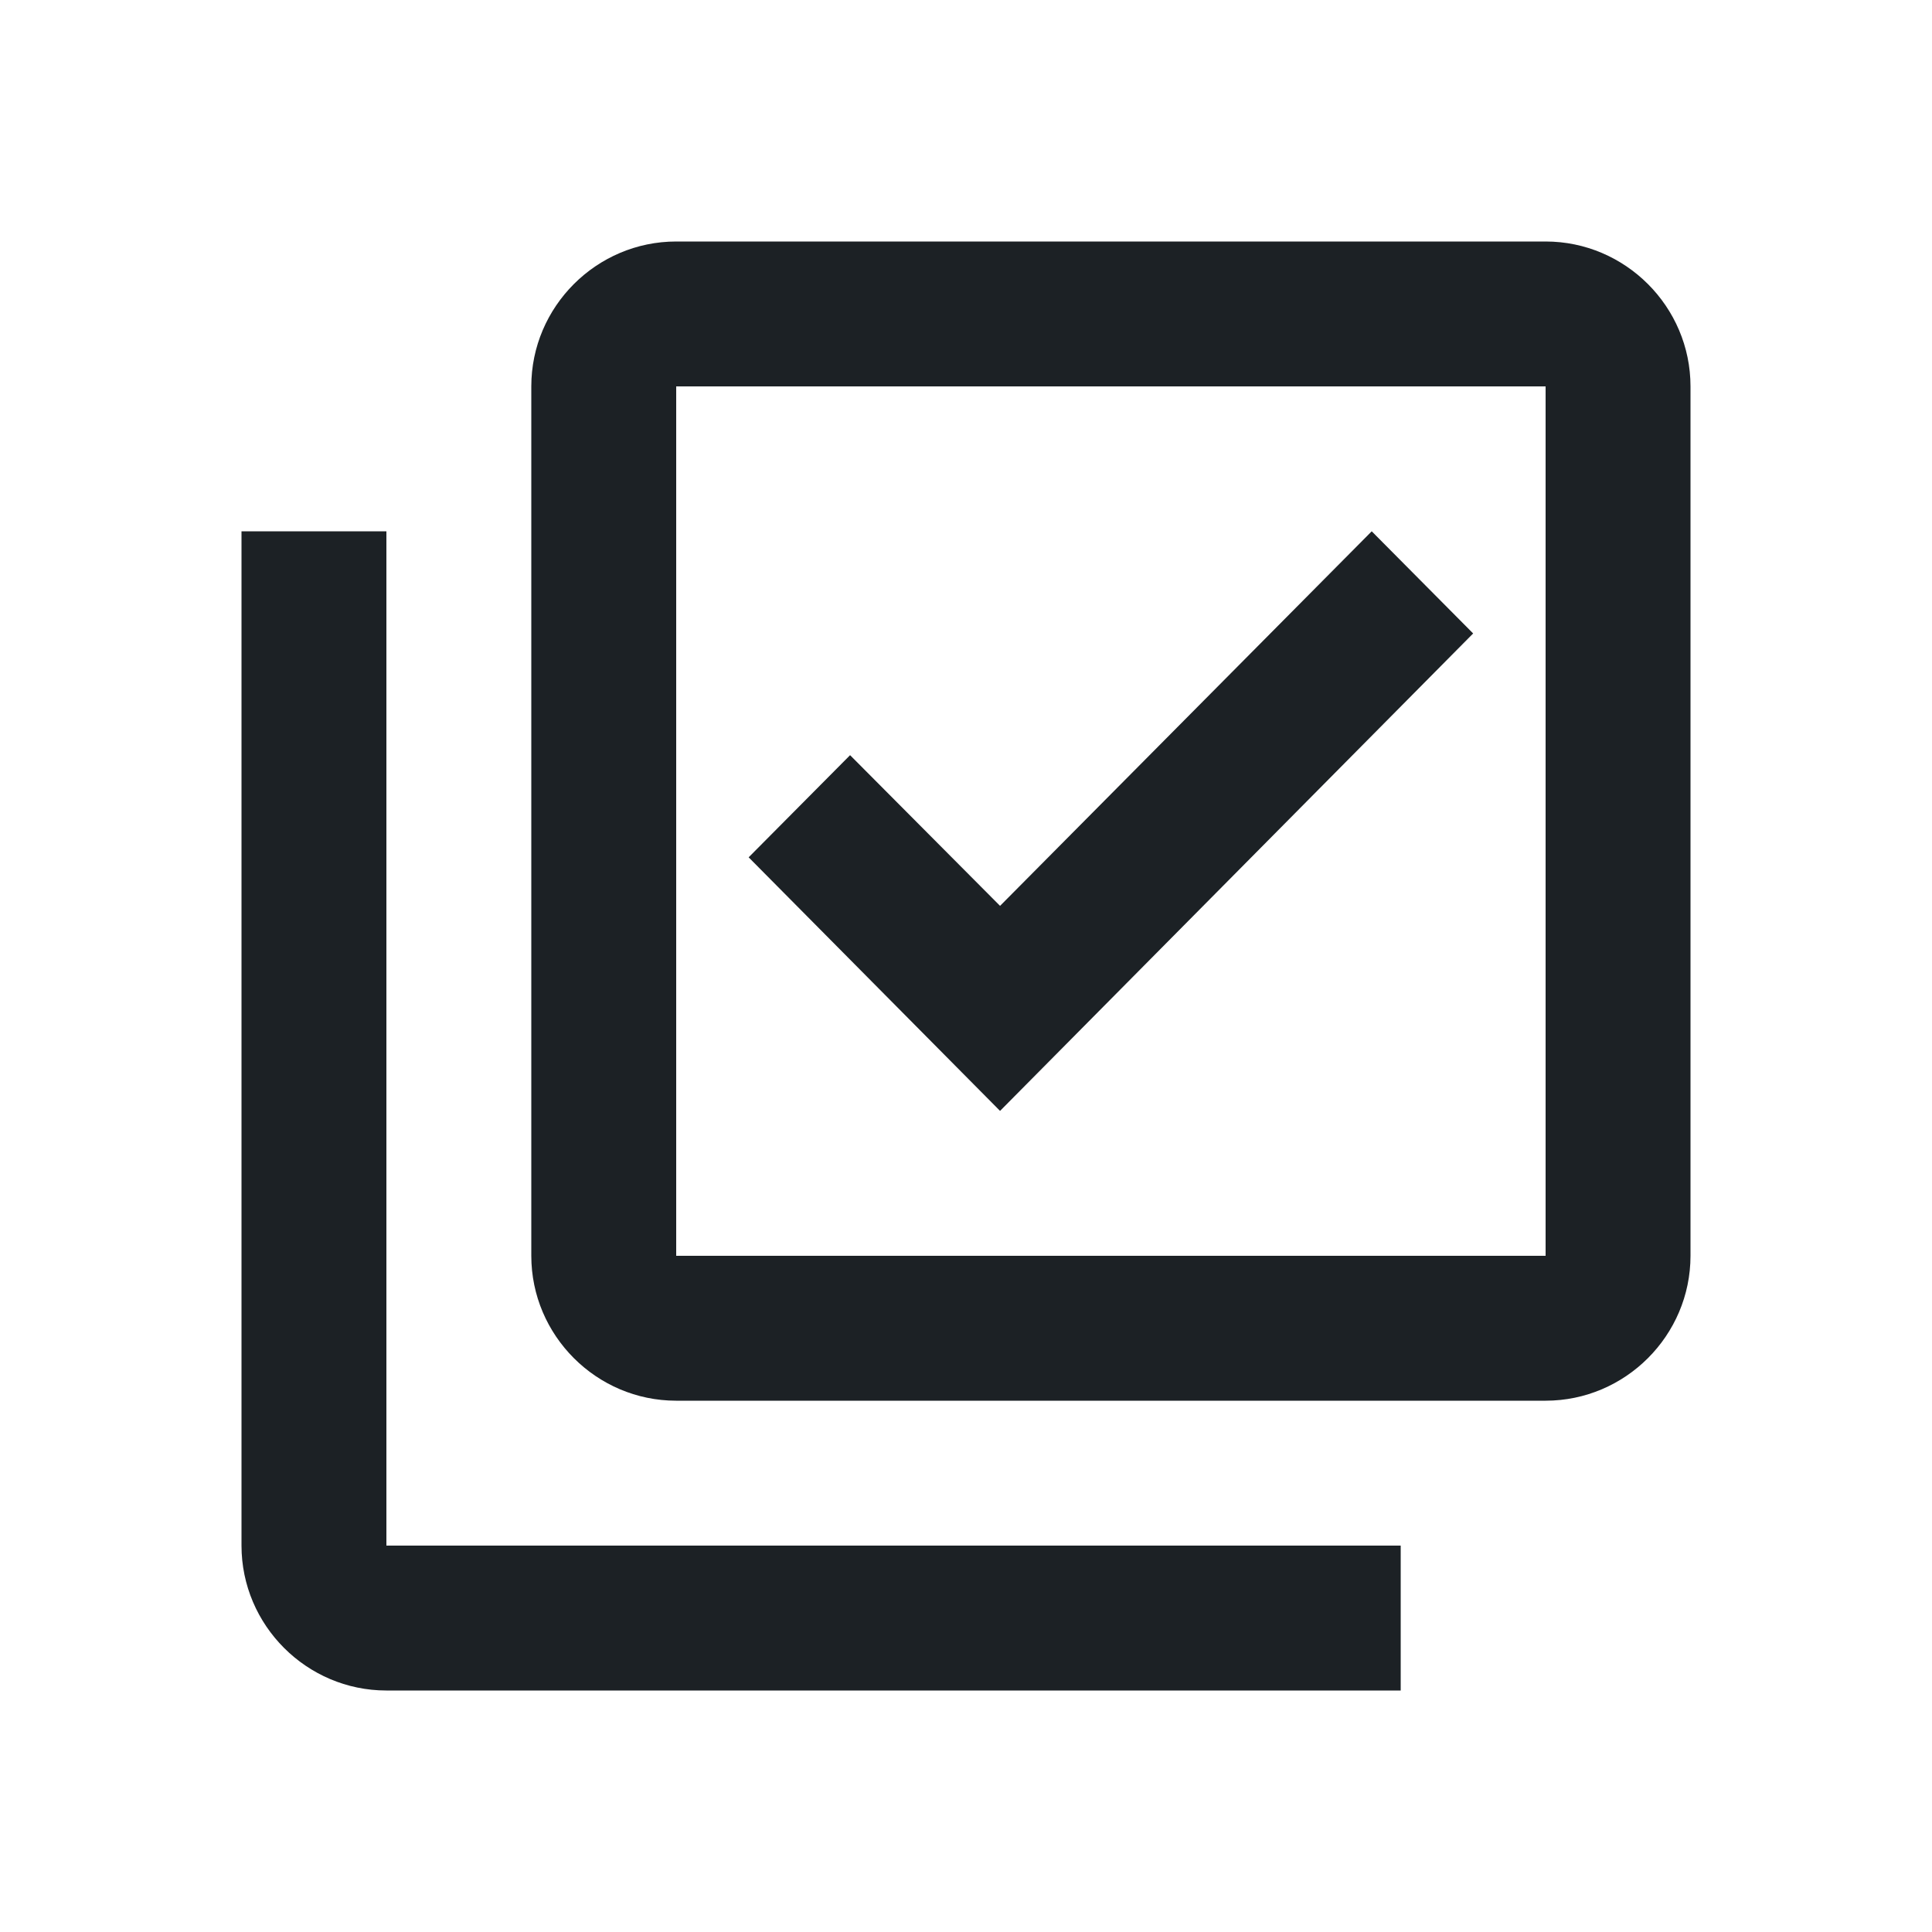 <svg width="24" height="24" viewBox="0 0 24 24" fill="none" xmlns="http://www.w3.org/2000/svg">
<path d="M19.2 4.8V15.6H8.4V4.8H19.2ZM19.2 3H8.4C7.41 3 6.6 3.81 6.6 4.8V15.6C6.6 16.59 7.41 17.4 8.4 17.4H19.2C20.19 17.4 21 16.59 21 15.6V4.8C21 3.81 20.19 3 19.2 3ZM12.423 13.8L9.3 10.65L10.56 9.381L12.423 11.253L17.04 6.6L18.3 7.869L12.423 13.8ZM4.8 6.6H3V19.2C3 20.19 3.81 21 4.8 21H17.4V19.2H4.8V6.6Z" fill="#1C2125"/>
</svg>
